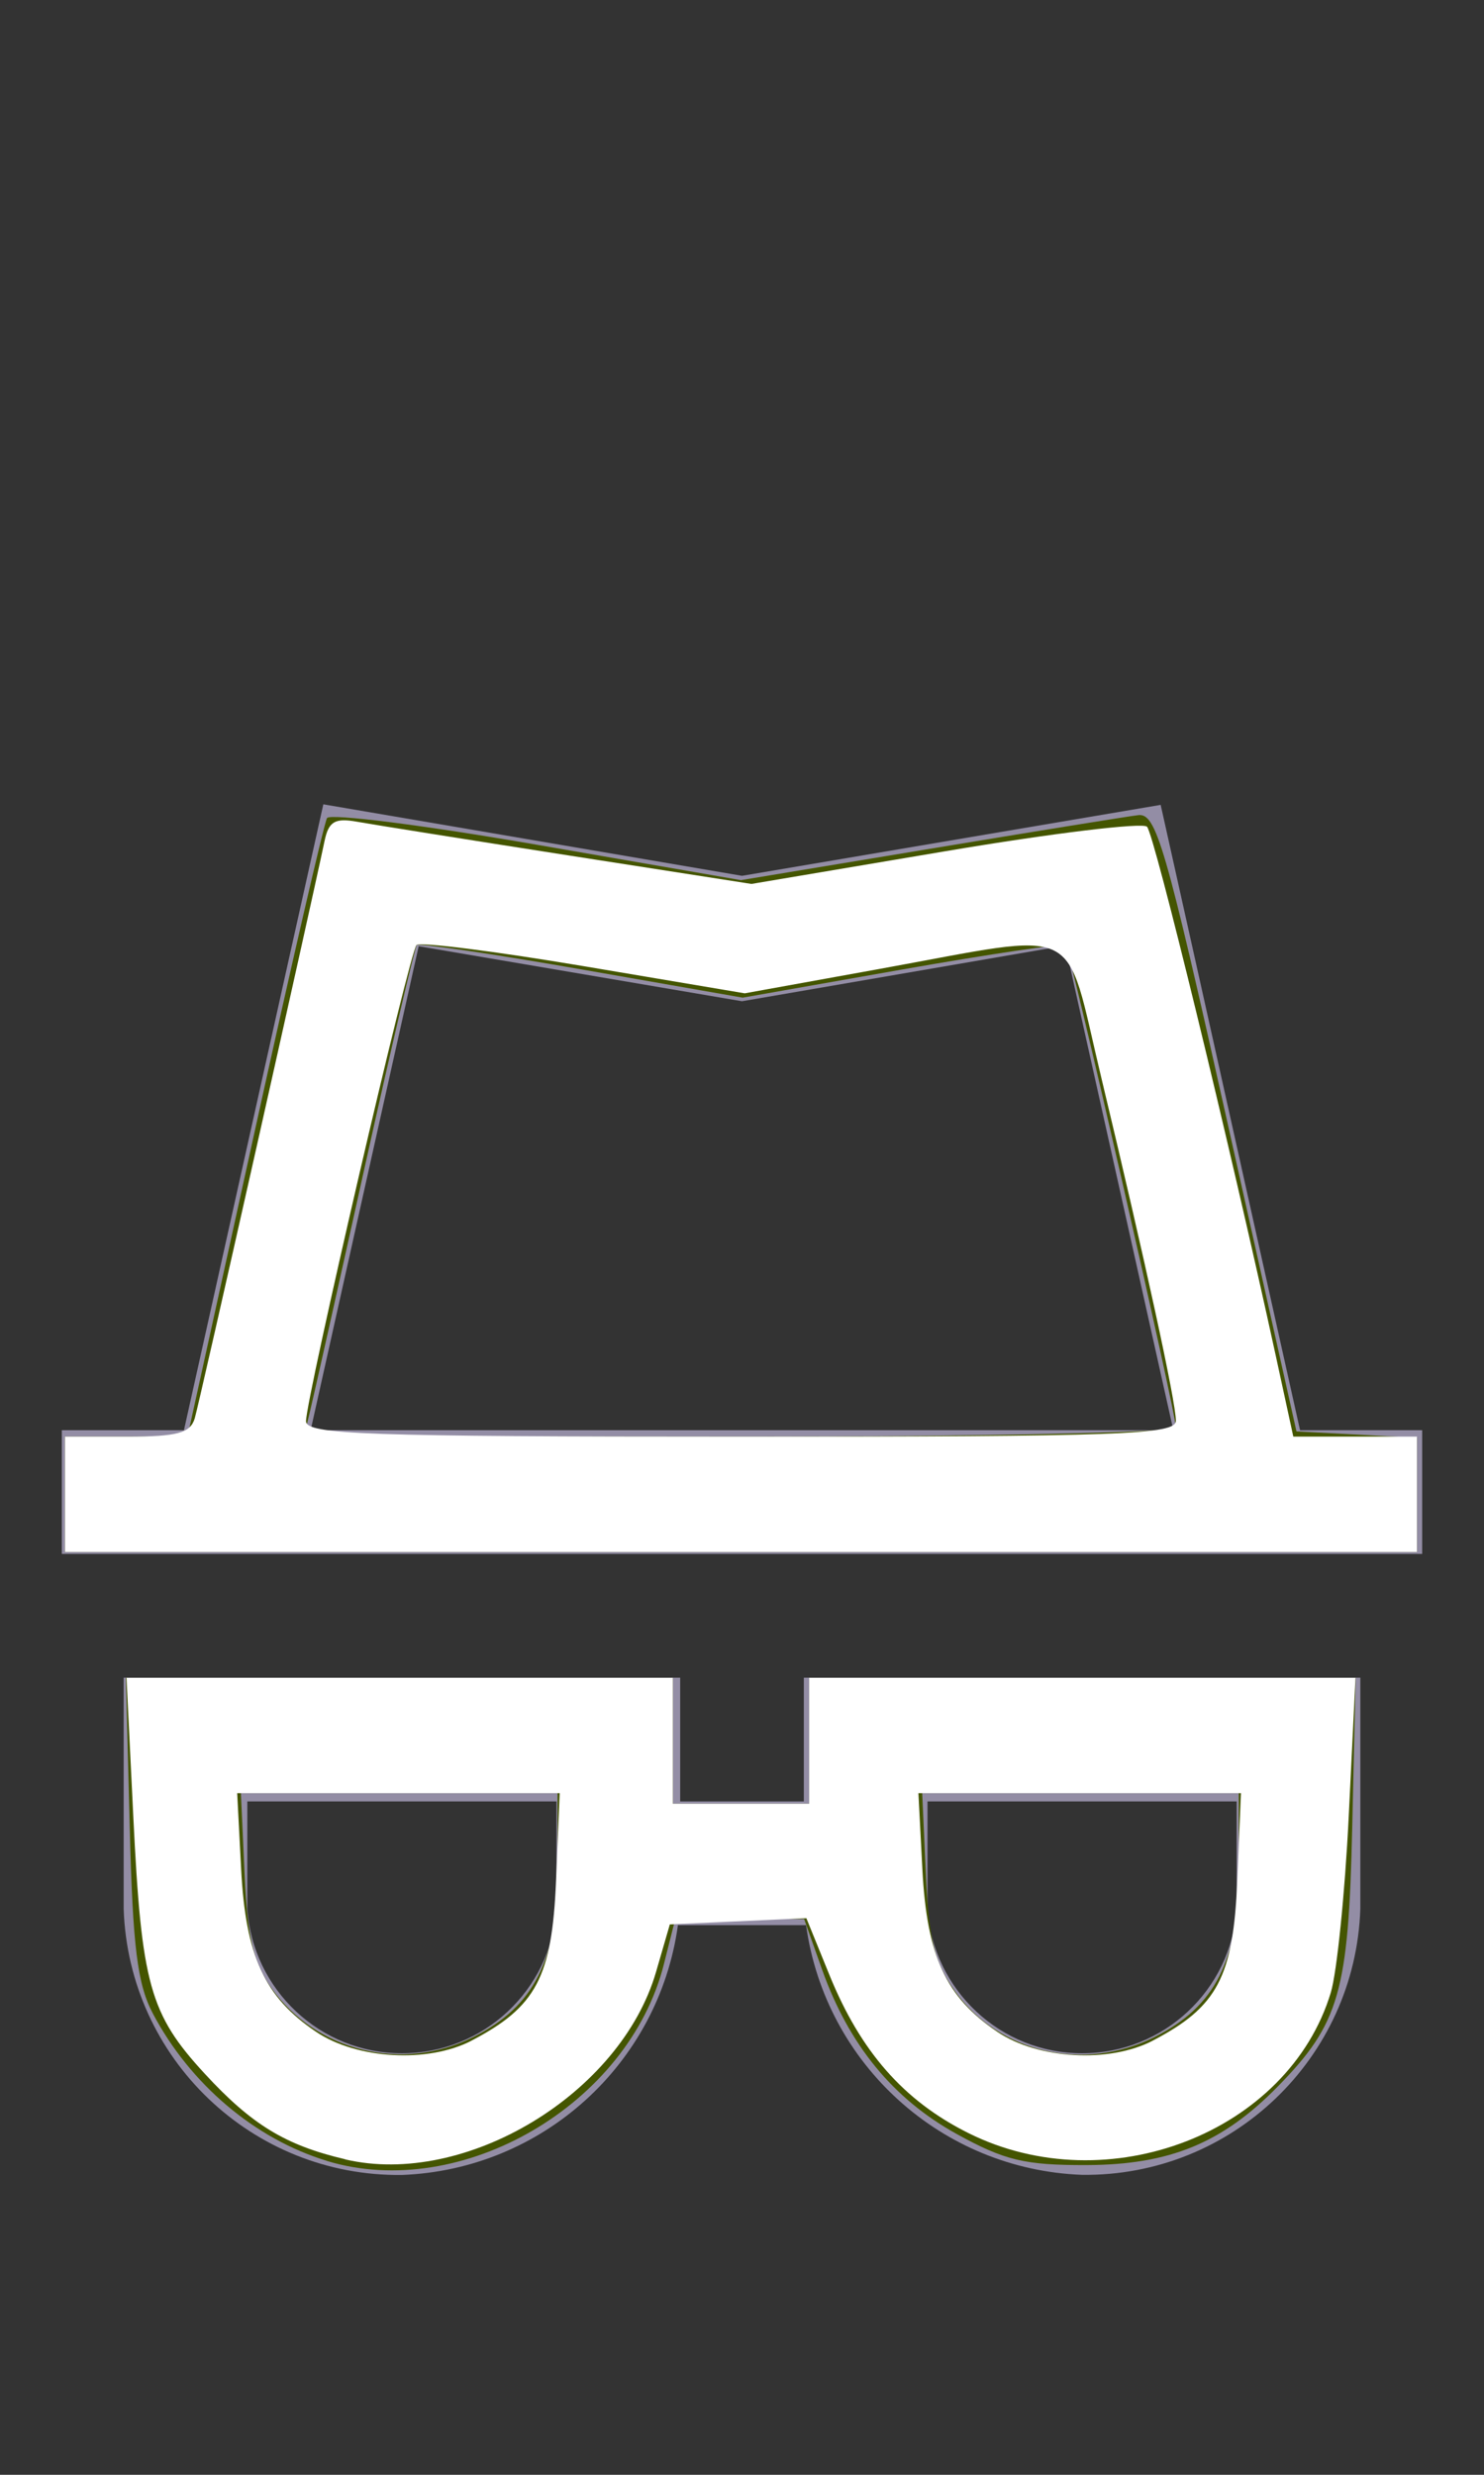<?xml version="1.0" encoding="UTF-8" standalone="no"?>
<svg
   xmlns:dc="http://purl.org/dc/elements/1.1/"
   xmlns:cc="http://creativecommons.org/ns#"
   xmlns:rdf="http://www.w3.org/1999/02/22-rdf-syntax-ns#"
   xmlns:svg="http://www.w3.org/2000/svg"
   xmlns="http://www.w3.org/2000/svg"
   xmlns:sodipodi="http://sodipodi.sourceforge.net/DTD/sodipodi-0.dtd"
   xmlns:inkscape="http://www.inkscape.org/namespaces/inkscape"
   width="24px"
   height="40px"
   viewBox="0 0 24 40"
   version="1.1"
   id="svg10"
   sodipodi:docname="ic-nav-privacy.svg"
   inkscape:version="0.92.3 (2405546, 2018-03-11)">
  <rect x="0" y="0" width="24" height="40" fill="#333333" stroke="none"/>
  <defs
     id="defs14" />
  <sodipodi:namedview
     pagecolor="#ffffff"
     bordercolor="#666666"
     borderopacity="1"
     objecttolerance="10"
     gridtolerance="10"
     guidetolerance="10"
     inkscape:pageopacity="0"
     inkscape:pageshadow="2"
     inkscape:window-width="1800"
     inkscape:window-height="983"
     id="namedview12"
     showgrid="false"
     inkscape:zoom="5.9"
     inkscape:cx="-14.610169"
     inkscape:cy="20"
     inkscape:window-x="67"
     inkscape:window-y="27"
     inkscape:window-maximized="0"
     inkscape:current-layer="svg10" />
  <!-- Generator: Sketch 52.6 (67491) - http://www.bohemiancoding.com/sketch -->
  <title
     id="title2">Privacy</title>
  <desc
     id="desc4">Created with Sketch.</desc>
  <g
     id="Privacy"
     stroke="none"
     stroke-width="1"
     fill="none"
     fill-rule="evenodd">
    <g
       id="Group"
       transform="translate(1, 13)"
       fill="#938DA5"
       fill-rule="nonzero">
      <path
         d="M20.025,10.116 L17.771,0.009 L11,1.156 L4.229,0 L1.975,10.116 L0,10.116 L0,12.116 L22,12.116 L22,10.116 L20.025,10.116 Z M5.771,2.294 L11,3.183 L16.229,2.283 L17.976,10.116 L4.024,10.116 L5.771,2.294 Z"
         id="Path_18869" />
      <path
         d="M12,16.116 L10,16.116 L10,14.116 L1,14.116 L1,17.854 C1.081,20.273 3.08,22.183 5.5,22.154 C7.77,22.068 9.652,20.366 9.964,18.116 L12.036,18.116 C12.349,20.366 14.23,22.067 16.5,22.152 C18.92,22.181 20.919,20.271 21,17.852 L21,14.116 L12,14.116 L12,16.116 Z M8,17.854 C7.909,19.168 6.817,20.187 5.5,20.187 C4.183,20.187 3.091,19.168 3,17.854 L3,16.116 L8,16.116 L8,17.854 Z M14,16.116 L19,16.116 L19,17.854 C18.909,19.168 17.817,20.187 16.5,20.187 C15.183,20.187 14.091,19.168 14,17.854 L14,16.116 Z"
         id="Path_18870" />
    </g>
  </g>
  <path
     style="fill:#445500;stroke-width:0.169"
     d="M 5.287,34.926 C 4.121,34.572 3.073,33.684 2.471,32.542 2.221,32.067 2.147,31.468 2.098,29.534 L 2.036,27.119 h 4.423 4.423 v 1.017 1.017 h 1.102 1.102 v -1.017 -1.017 h 4.419 4.419 l -0.055,2.415 c -0.06,2.658 -0.207,3.171 -1.198,4.184 -0.899,0.919 -1.753,1.271 -3.094,1.276 -1.004,0.003 -1.328,-0.074 -2.106,-0.503 -1.029,-0.568 -1.744,-1.441 -2.176,-2.657 L 13.005,31.017 h -1.042 -1.042 l -0.184,0.729 c -0.571,2.269 -3.271,3.844 -5.451,3.181 z M 7.658,32.923 C 8.639,32.43 9.017,31.681 9.017,30.229 V 28.983 H 6.457 3.896 l 0.06,1.314 c 0.047,1.02 0.144,1.431 0.436,1.841 0.731,1.025 2.122,1.36 3.265,0.786 z m 11.017,0 c 0.981,-0.493 1.359,-1.242 1.359,-2.694 v -1.246 h -2.56 -2.56 l 0.06,1.314 c 0.048,1.053 0.141,1.427 0.466,1.883 0.716,1.003 2.089,1.319 3.235,0.744 z"
     id="path823"
     inkscape:connector-curvature="0" />
  <path
     style="fill:#445500;stroke-width:0.169"
     d="M 1.051,24.153 V 23.22 H 2.042 3.032 l 1.086,-4.928 c 0.597,-2.711 1.124,-4.992 1.171,-5.07 0.047,-0.078 1.572,0.116 3.39,0.431 l 3.304,0.573 3.051,-0.506 c 1.678,-0.278 3.196,-0.524 3.374,-0.545 0.29,-0.035 0.438,0.474 1.441,4.961 l 1.118,5 0.975,0.051 0.975,0.051 v 0.924 0.924 H 11.983 1.051 Z M 19.017,23.071 c 0,-0.238 -1.712,-7.721 -1.783,-7.792 -0.035,-0.035 -1.224,0.141 -2.643,0.391 L 12.011,16.125 9.405,15.669 C 7.971,15.418 6.772,15.241 6.74,15.276 c -0.032,0.035 -0.414,1.665 -0.849,3.622 -0.434,1.958 -0.832,3.731 -0.884,3.941 l -0.094,0.381 h 7.052 c 3.96,0 7.052,-0.066 7.052,-0.15 z"
     id="path825"
     inkscape:connector-curvature="0" />
  <path
     style="fill:#ffffff;stroke-width:0.169"
     d=""
     id="path822"
     inkscape:connector-curvature="0" />
  <path
     style="fill:#ffffff;stroke-width:0.169"
     d="M 5.579,34.899 C 4.615,34.673 4.071,34.341 3.31,33.516 2.421,32.551 2.288,32.075 2.156,29.364 L 2.046,27.119 h 4.418 4.418 v 1.017 1.017 h 1.102 1.102 v -1.017 -1.017 h 4.418 4.418 l -0.11,2.246 c -0.061,1.235 -0.191,2.513 -0.289,2.839 -0.684,2.264 -3.606,3.397 -5.861,2.273 -1.046,-0.521 -1.746,-1.319 -2.251,-2.563 l -0.37,-0.91 -1.104,0.05 -1.104,0.05 -0.223,0.768 c -0.574,1.973 -3.085,3.486 -5.028,3.03 z M 7.627,32.982 c 1.042,-0.542 1.3,-1.029 1.365,-2.572 l 0.06,-1.427 H 6.444 3.836 l 0.064,1.229 c 0.073,1.407 0.377,2.065 1.21,2.627 0.66,0.445 1.812,0.51 2.517,0.144 z m 11.017,0 c 1.042,-0.542 1.3,-1.029 1.365,-2.572 l 0.06,-1.427 h -2.608 -2.608 l 0.064,1.229 c 0.073,1.407 0.377,2.065 1.21,2.627 0.66,0.445 1.812,0.51 2.517,0.144 z"
     id="path824"
     inkscape:connector-curvature="0" />
  <path
     style="fill:#ffffff;stroke-width:0.169"
     d="M 1.051,24.153 V 23.22 H 2.056 c 0.811,0 1.023,-0.057 1.094,-0.297 0.074,-0.249 1.844,-8.119 2.099,-9.331 0.066,-0.315 0.167,-0.375 0.527,-0.31 0.245,0.044 1.779,0.288 3.411,0.543 l 2.966,0.462 3.133,-0.528 c 1.723,-0.291 3.192,-0.469 3.264,-0.397 0.118,0.118 1.339,5.133 2.081,8.544 l 0.285,1.314 h 1 1 v 0.932 0.932 H 11.983 1.051 Z M 19.017,22.964 c 0,-0.305 -0.492,-2.568 -1.207,-5.549 -0.608,-2.535 -0.247,-2.358 -3.593,-1.753 l -2.173,0.393 -2.605,-0.439 c -1.433,-0.241 -2.649,-0.395 -2.703,-0.341 -0.113,0.113 -1.787,7.321 -1.787,7.696 0,0.215 0.96,0.249 7.034,0.249 6.161,0 7.034,-0.032 7.034,-0.256 z"
     id="path826"
     inkscape:connector-curvature="0" />
</svg>
